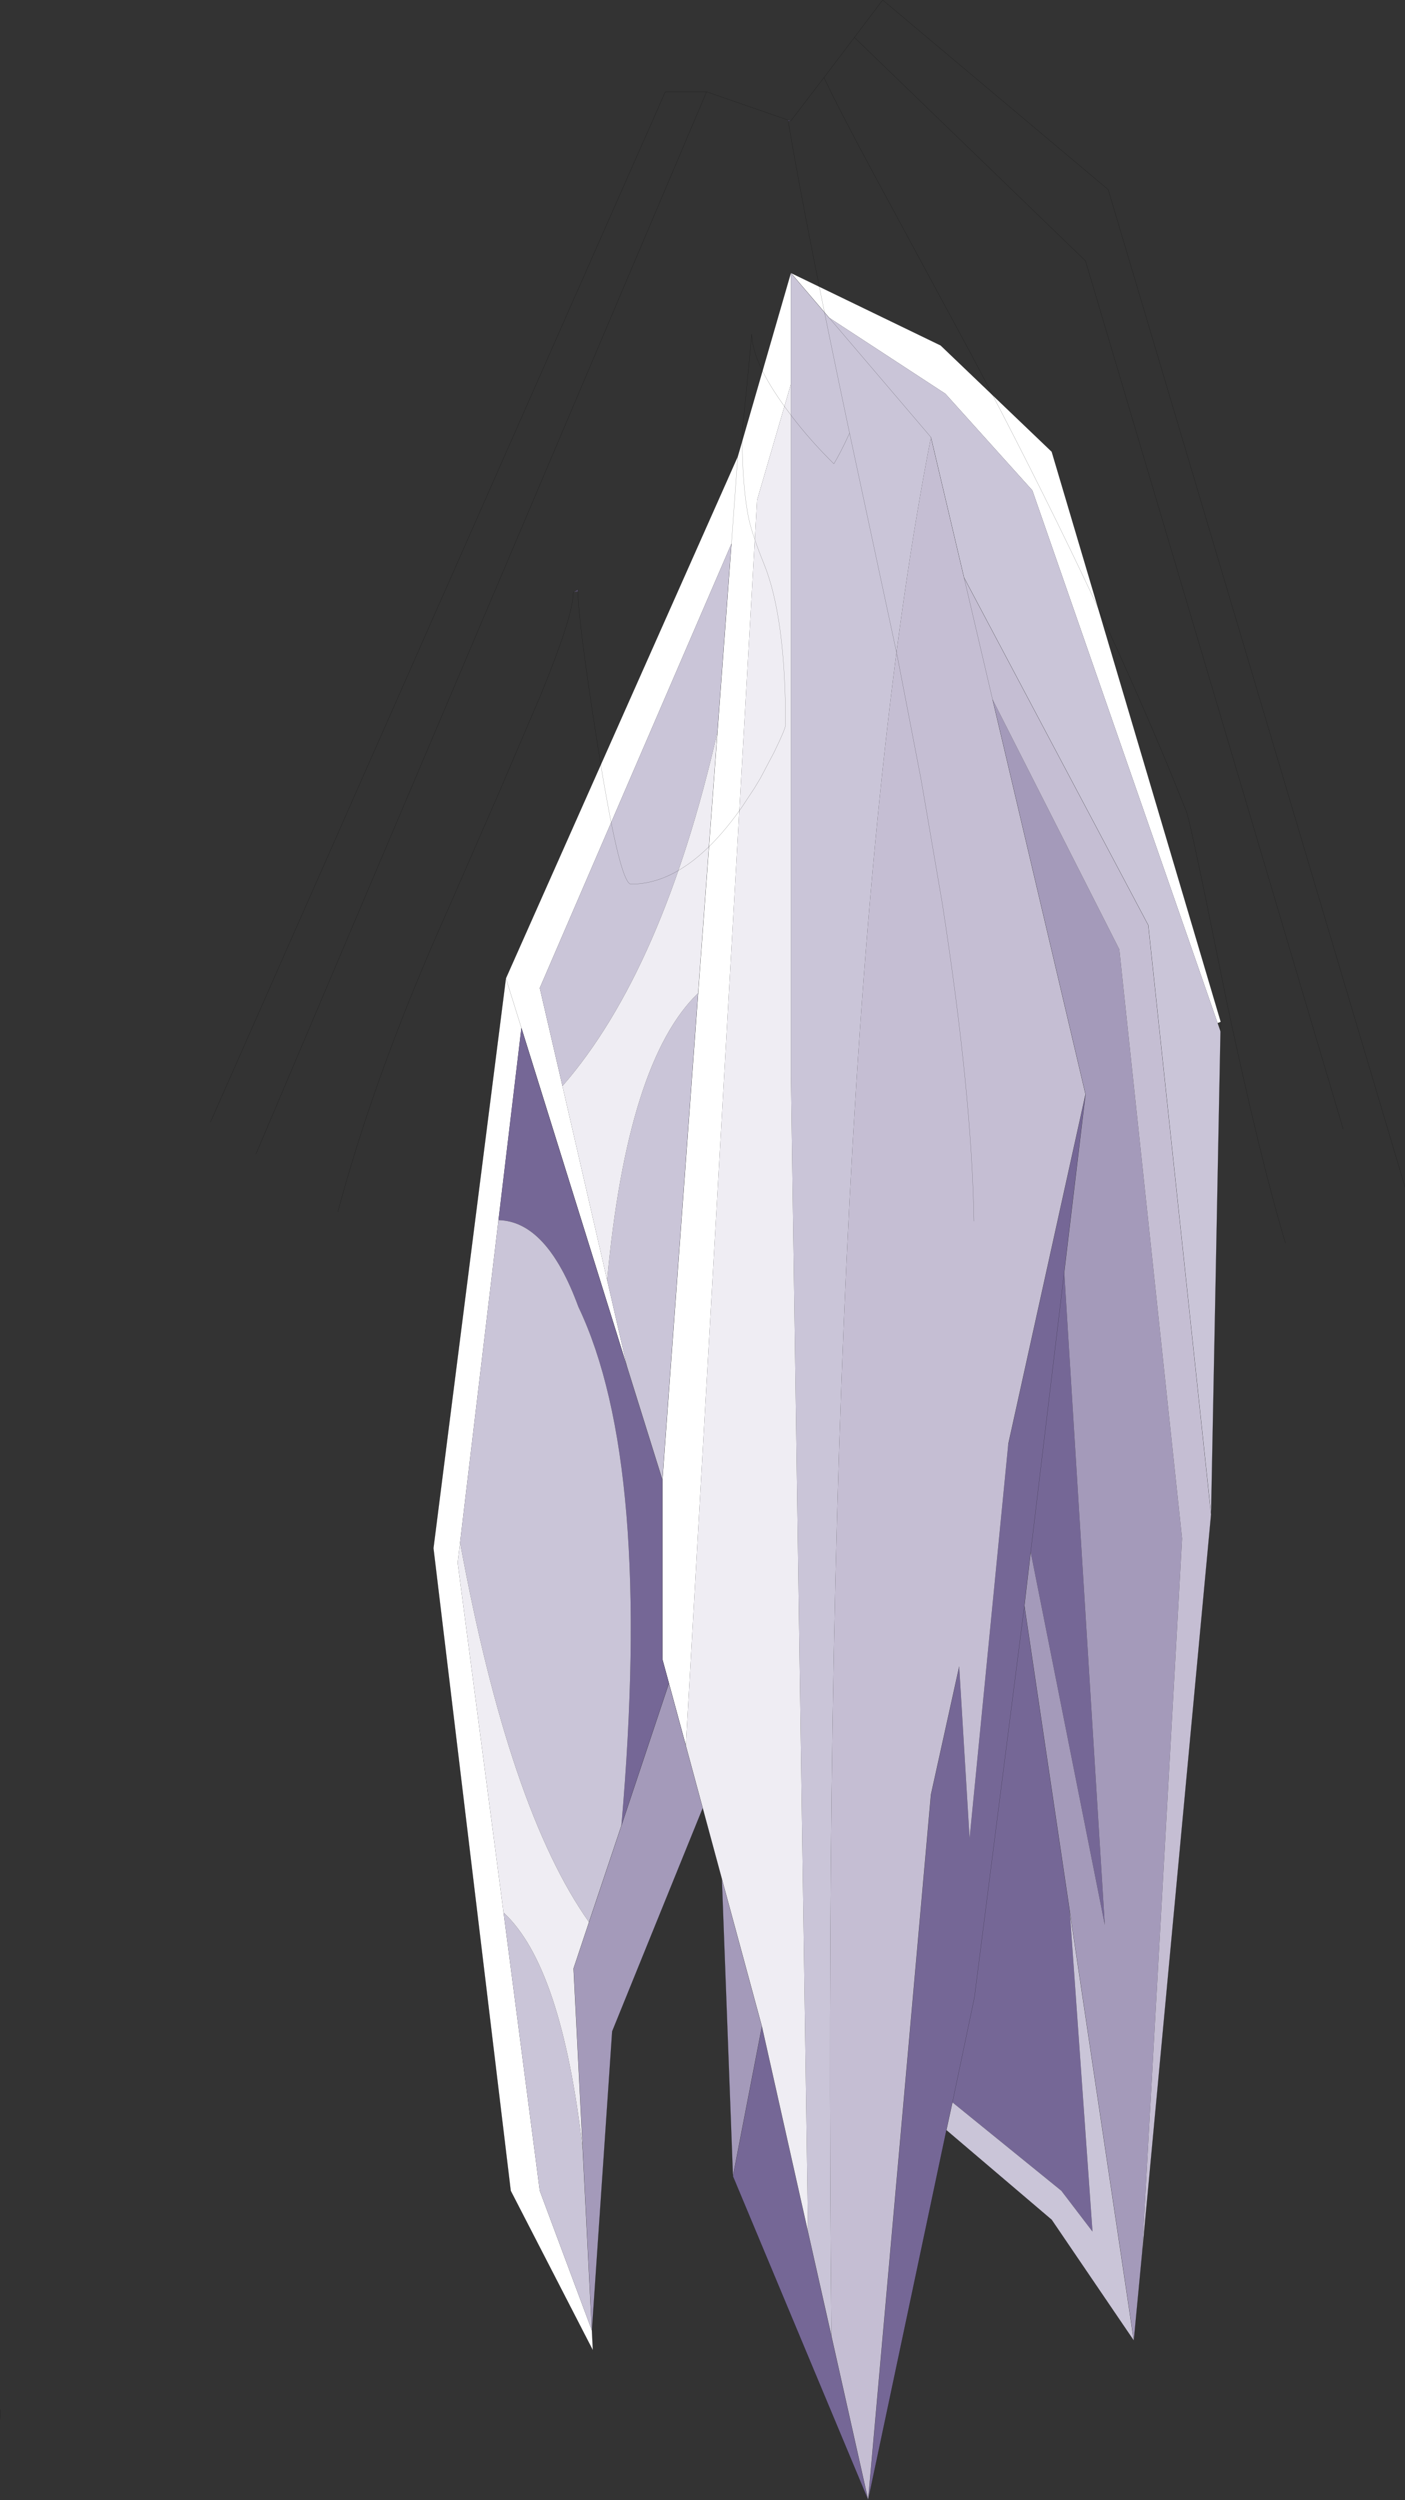 <?xml version="1.0" encoding="UTF-8" standalone="no"?>
<svg xmlns:xlink="http://www.w3.org/1999/xlink" height="517.45px" width="290.9px" xmlns="http://www.w3.org/2000/svg">
  <rect width="100%" height="100%" fill="#333333" stroke="none"/>
  <g transform="matrix(1.0, 0.0, 0.0, 1.0, -87.1, 166.95)">
    <path d="M339.85 44.55 L339.2 44.8 300.85 -65.45 282.85 -85.45 258.75 -101.2 250.85 -110.45 250.85 -87.45 243.85 -63.45 229.1 194.35 225.6 181.45 224.25 176.5 224.25 139.35 231.65 38.6 235.65 -15.45 238.55 -54.45 239.85 -72.45 238.55 -54.45 198.85 37.55 203.55 57.85 212.8 98.0 216.9 115.85 195.05 45.8 190.3 85.6 182.35 152.3 181.85 156.5 191.35 228.9 198.85 286.5 209.65 315.45 209.85 319.5 192.85 286.5 176.85 153.5 191.85 35.55 239.85 -72.45 250.85 -110.45 281.85 -95.45 304.85 -73.45 339.85 44.55 M195.05 45.8 L191.85 35.55 195.05 45.8" fill="#ffffff" fill-rule="evenodd" stroke="none"/>
    <path d="M283.05 273.95 L266.85 350.5 238.85 283.5 244.85 252.5 254.4 295.05 259.25 316.6 266.85 350.5 279.85 204.5 285.7 178.0 287.85 213.5 295.85 132.0 311.85 59.55 307.45 96.35 315.85 231.5 300.5 154.3 299.2 165.4 308.6 228.7 313.3 294.95 306.85 286.5 284.3 268.2 283.05 273.95 M224.25 139.35 L224.25 176.5 225.6 181.45 215.75 210.95 Q222.3 135.9 206.85 103.55 200.35 85.8 190.3 85.6 L195.05 45.8 216.9 115.85 224.25 139.35 M307.45 96.35 L300.5 154.3 307.45 96.35 M299.2 165.4 L288.85 246.5 284.3 268.2 288.85 246.5 299.2 165.4" fill="#756796" fill-rule="evenodd" stroke="none"/>
    <path d="M323.55 299.65 L321.85 317.5 308.6 228.7 299.2 165.4 300.5 154.3 315.85 231.5 307.45 96.35 311.85 59.55 292.6 -22.2 318.85 29.55 331.85 151.5 323.55 299.65 M238.85 283.5 L236.55 221.9 244.85 252.5 238.85 283.5 M232.6 207.3 L213.85 253.5 209.65 315.45 207.75 277.95 205.85 240.5 209.05 230.9 215.75 210.95 225.6 181.45 229.1 194.35 232.6 207.3" fill="#a49aba" fill-rule="evenodd" stroke="none"/>
    <path d="M337.85 146.5 L323.55 299.65 331.85 151.5 318.85 29.55 292.6 -22.2 286.7 -47.4 292.6 -22.2 311.85 59.55 295.85 132.0 287.85 213.5 285.7 178.0 279.85 204.5 266.85 350.5 259.25 316.6 Q256.45 42.8 279.85 -76.45 L286.7 -47.4 324.85 24.55 337.85 146.5" fill="#c5bed3" fill-rule="evenodd" stroke="none"/>
    <path d="M339.2 44.8 L339.8 46.55 337.85 146.5 324.85 24.55 286.7 -47.4 279.85 -76.45 Q256.45 42.8 259.25 316.6 L254.4 295.05 250.85 55.55 250.85 -87.45 250.85 -110.45 258.75 -101.2 279.85 -76.45 258.75 -101.2 282.85 -85.45 300.85 -65.45 339.2 44.8 M321.85 317.5 L304.85 292.5 283.05 273.95 284.3 268.2 306.85 286.5 313.3 294.95 308.6 228.7 321.85 317.5 M238.55 -54.45 L235.65 -15.45 Q224.35 33.95 203.55 57.85 L198.85 37.55 238.55 -54.45 M231.65 38.6 L224.25 139.35 216.9 115.85 212.8 98.0 Q217.0 52.7 231.65 38.6 M190.3 85.6 Q200.35 85.8 206.85 103.55 222.3 135.9 215.75 210.95 L209.05 230.9 Q192.5 207.55 182.35 152.3 L190.3 85.6 M191.35 228.9 Q203.4 240.0 207.75 277.95 L209.65 315.45 198.85 286.5 191.35 228.9" fill="#cac5d8" fill-rule="evenodd" stroke="none"/>
    <path d="M236.55 221.9 L232.6 207.3 229.1 194.35 243.85 -63.45 250.85 -87.45 250.85 55.55 254.4 295.05 244.85 252.5 236.55 221.9 M235.65 -15.45 L231.65 38.6 Q217.0 52.7 212.8 98.0 L203.55 57.85 Q224.35 33.95 235.65 -15.45 M191.35 228.9 L181.85 156.5 182.35 152.3 Q192.5 207.55 209.05 230.9 L205.85 240.5 207.75 277.95 Q203.4 240.0 191.35 228.9" fill="#efedf3" fill-rule="evenodd" stroke="none"/>
    <path d="M339.8 46.55 L339.85 44.55 304.85 -73.45 281.85 -95.45 250.85 -110.45 239.85 -72.45 238.55 -54.45 235.65 -15.45 231.65 38.6 224.25 139.35 224.25 176.5 225.6 181.45 229.1 194.35 232.6 207.3 213.85 253.5 209.65 315.45 209.85 319.5 192.85 286.5 176.85 153.5 191.85 35.55 239.85 -72.45 M339.8 46.55 L337.85 146.5 323.55 299.65 321.85 317.5 304.85 292.5 283.05 273.95 266.85 350.5 238.85 283.5 236.55 221.9 232.6 207.3 M337.85 146.5 L324.85 24.55 286.7 -47.4 292.6 -22.2 311.85 59.55 307.45 96.35 300.5 154.3 299.2 165.4 308.6 228.7 321.85 317.5 M258.75 -101.2 L250.85 -110.45 M254.4 295.05 L259.25 316.6 266.85 350.5 279.85 204.5 285.7 178.0 M279.85 -76.45 L258.75 -101.2 M279.85 -76.45 L286.7 -47.4 M191.85 35.55 L195.05 45.8 216.9 115.85 224.25 139.35 M215.75 210.95 L225.6 181.45 M207.75 277.95 L205.85 240.5 209.05 230.9 215.75 210.95 M311.85 59.55 L295.85 132.0 M236.55 221.9 L244.85 252.5 254.4 295.05 M284.3 268.2 L283.05 273.95 M284.3 268.2 L288.85 246.5 299.2 165.4 M244.85 252.5 L238.85 283.5 M209.65 315.45 L207.75 277.95" fill="none" stroke="#000000" stroke-linecap="round" stroke-linejoin="round" stroke-opacity="0.4" stroke-width="0.05"/>
    <path d="M250.25 -142.1 L250.85 -141.95 250.3 -141.85 250.25 -142.1 M205.9 -44.45 L206.75 -44.95 206.75 -44.5 205.9 -44.45" fill="#756796" fill-opacity="0.502" fill-rule="evenodd" stroke="none"/>
    <path d="M365.2 66.75 L311.85 -112.95 264.0 -159.2 257.7 -150.9 Q261.0 -143.9 268.95 -129.2 L288.0 -93.95 Q313.65 -45.65 329.95 -5.9 L330.75 -3.9 332.75 1.05 Q333.35 2.6 336.95 20.05 L341.2 40.95 Q348.1 73.25 353.25 90.35 M378.0 78.75 L316.55 -127.7 269.85 -166.95 264.0 -159.2 M130.7 65.25 L224.85 -147.95 233.4 -147.95 250.25 -142.1 250.85 -141.95 257.7 -150.9 M250.25 -142.1 L250.3 -141.85 250.85 -141.95 M206.75 -44.5 Q206.9 -37.65 210.9 -12.3 L211.95 -5.9 212.3 -3.9 Q215.8 16.05 217.75 16.05 229.55 16.05 240.75 0.05 L243.35 -3.9 244.55 -5.9 247.35 -11.2 Q249.75 -16.1 249.75 -16.95 249.75 -39.3 245.25 -50.3 242.9 -56.1 242.15 -59.5 240.75 -66.1 240.75 -77.45 L241.75 -87.15 242.75 -97.8 Q242.85 -91.95 249.8 -82.45 253.75 -77.0 258.75 -71.95 L259.75 -70.95 Q261.2 -73.35 263.0 -77.3 253.8 -120.8 250.3 -141.85 M263.0 -77.3 L272.85 -31.3 277.75 -5.9 278.1 -3.9 282.2 20.05 Q288.35 59.75 288.75 85.8 M157.05 83.9 L158.05 80.25 Q165.1 55.05 177.75 26.05 L180.4 20.05 190.85 -3.9 191.7 -5.9 199.05 -23.1 Q205.75 -39.5 205.75 -43.95 L205.9 -44.45 206.75 -44.95 206.75 -44.5 M140.1 71.9 L233.4 -147.95 M87.2 331.75 L87.1 333.75" fill="none" stroke="#000000" stroke-linecap="round" stroke-linejoin="round" stroke-opacity="0.4" stroke-width="0.05"/>
  </g>
</svg>
